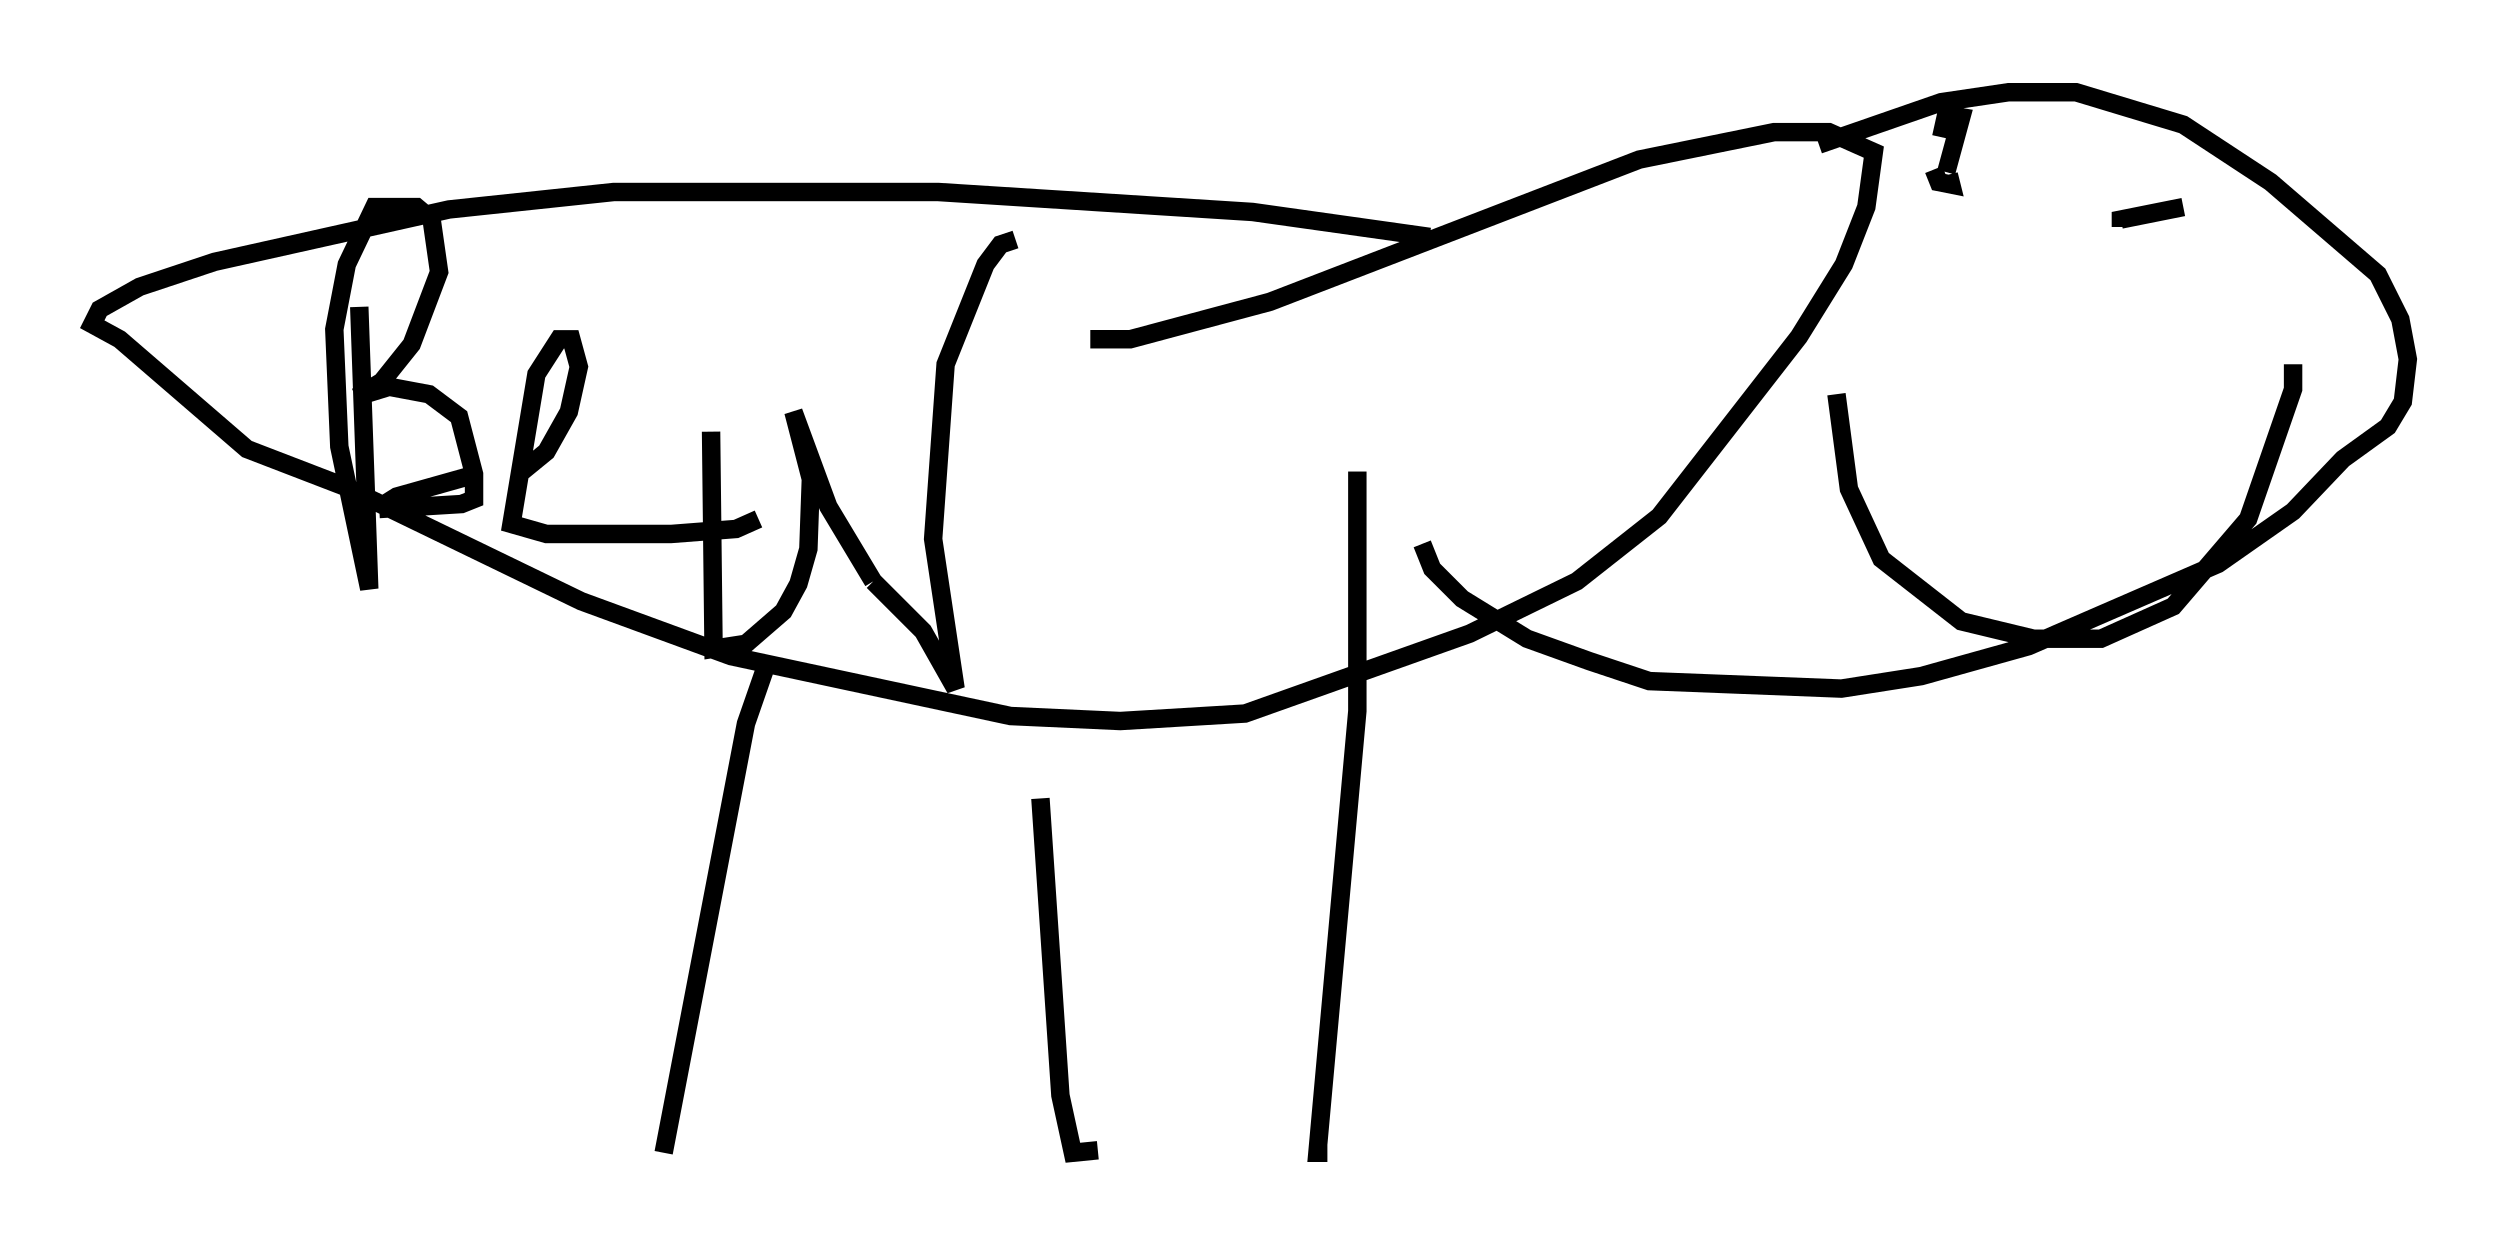 <?xml version="1.0" encoding="utf-8" ?>
<svg baseProfile="full" height="67.51" version="1.1" width="135.574" xmlns="http://www.w3.org/2000/svg" xmlns:ev="http://www.w3.org/2001/xml-events" xmlns:xlink="http://www.w3.org/1999/xlink"><defs /><rect fill="white" height="67.51" width="135.574" x="0" y="0" /><path d="M78.342, 13.525 m-0.812, -0.677 l-9.607, -1.353 -17.05, -1.083 l-17.591, 0.0 -8.931, 0.947 l-12.72, 2.842 -4.059, 1.353 l-2.165, 1.218 -0.406, 0.812 l1.488, 0.812 6.901, 5.954 l5.277, 2.03 12.855, 6.225 l8.119, 2.977 15.155, 3.248 l5.954, 0.271 6.766, -0.406 l12.178, -4.33 5.819, -2.842 l4.465, -3.518 7.578, -9.743 l2.436, -3.924 1.218, -3.112 l0.406, -2.977 -2.436, -1.083 l-2.977, 0.0 -7.307, 1.488 l-20.027, 7.713 -7.578, 2.03 l-2.165, 0.0 m39.512, -10.555 l6.631, -2.3 3.654, -0.541 l3.654, 0.0 5.819, 1.759 l4.736, 3.112 5.819, 5.007 l1.218, 2.436 0.406, 2.165 l-0.271, 2.3 -0.812, 1.353 l-2.436, 1.759 -2.706, 2.842 l-4.059, 2.842 -10.284, 4.465 l-5.819, 1.624 -4.33, 0.677 l-10.419, -0.406 -3.248, -1.083 l-3.383, -1.218 -3.518, -2.165 l-1.624, -1.624 -0.541, -1.353 m27.74, -20.297 l0.271, 0.677 0.677, 0.135 l-0.135, -0.541 m-0.135, -0.135 l0.812, -2.977 -0.812, -0.135 l-0.271, 1.218 m13.126, 3.789 l-3.383, 0.677 0.0, 0.406 m-15.426, 9.066 l0.677, 5.142 1.759, 3.789 l4.33, 3.383 3.924, 0.947 l3.654, 0.0 3.924, -1.759 l4.059, -4.736 2.436, -7.036 l0.0, -1.353 m-104.87, -3.112 l0.541, 15.291 -1.624, -7.713 l-0.271, -6.36 0.677, -3.518 l1.488, -3.112 2.3, 0.0 l0.812, 0.677 0.406, 2.842 l-1.488, 3.924 -1.624, 2.03 l-1.353, 0.812 1.759, -0.541 l2.165, 0.406 1.624, 1.218 l0.812, 3.112 0.0, 1.353 l-0.677, 0.271 -4.465, 0.271 m-0.135, 0.0 l1.083, -0.677 4.33, -1.218 m2.3, 0.0 l1.488, -1.218 1.218, -2.165 l0.541, -2.436 -0.406, -1.488 l-0.677, 0.0 -1.218, 1.894 l-1.353, 8.119 1.894, 0.541 l6.766, 0.0 3.518, -0.271 l1.218, -0.541 m-2.571, -4.736 l0.135, 11.773 1.759, -0.271 l2.03, -1.759 0.812, -1.488 l0.541, -1.894 0.135, -3.789 l-0.947, -3.654 1.894, 5.142 l2.436, 4.059 m0.0, 0.0 l2.706, 2.706 1.759, 3.112 l-1.218, -8.119 0.677, -9.472 l2.165, -5.413 0.812, -1.083 l0.812, -0.271 m-13.532, 23.139 l-1.083, 3.112 -4.465, 23.274 m20.433, -19.215 l1.083, 16.103 0.677, 3.112 l1.353, -0.135 m14.073, -36.806 l0.0, 12.99 -2.165, 23.951 l0.541, 0.0 " fill="none" stroke="black" stroke-width="1" /></svg>